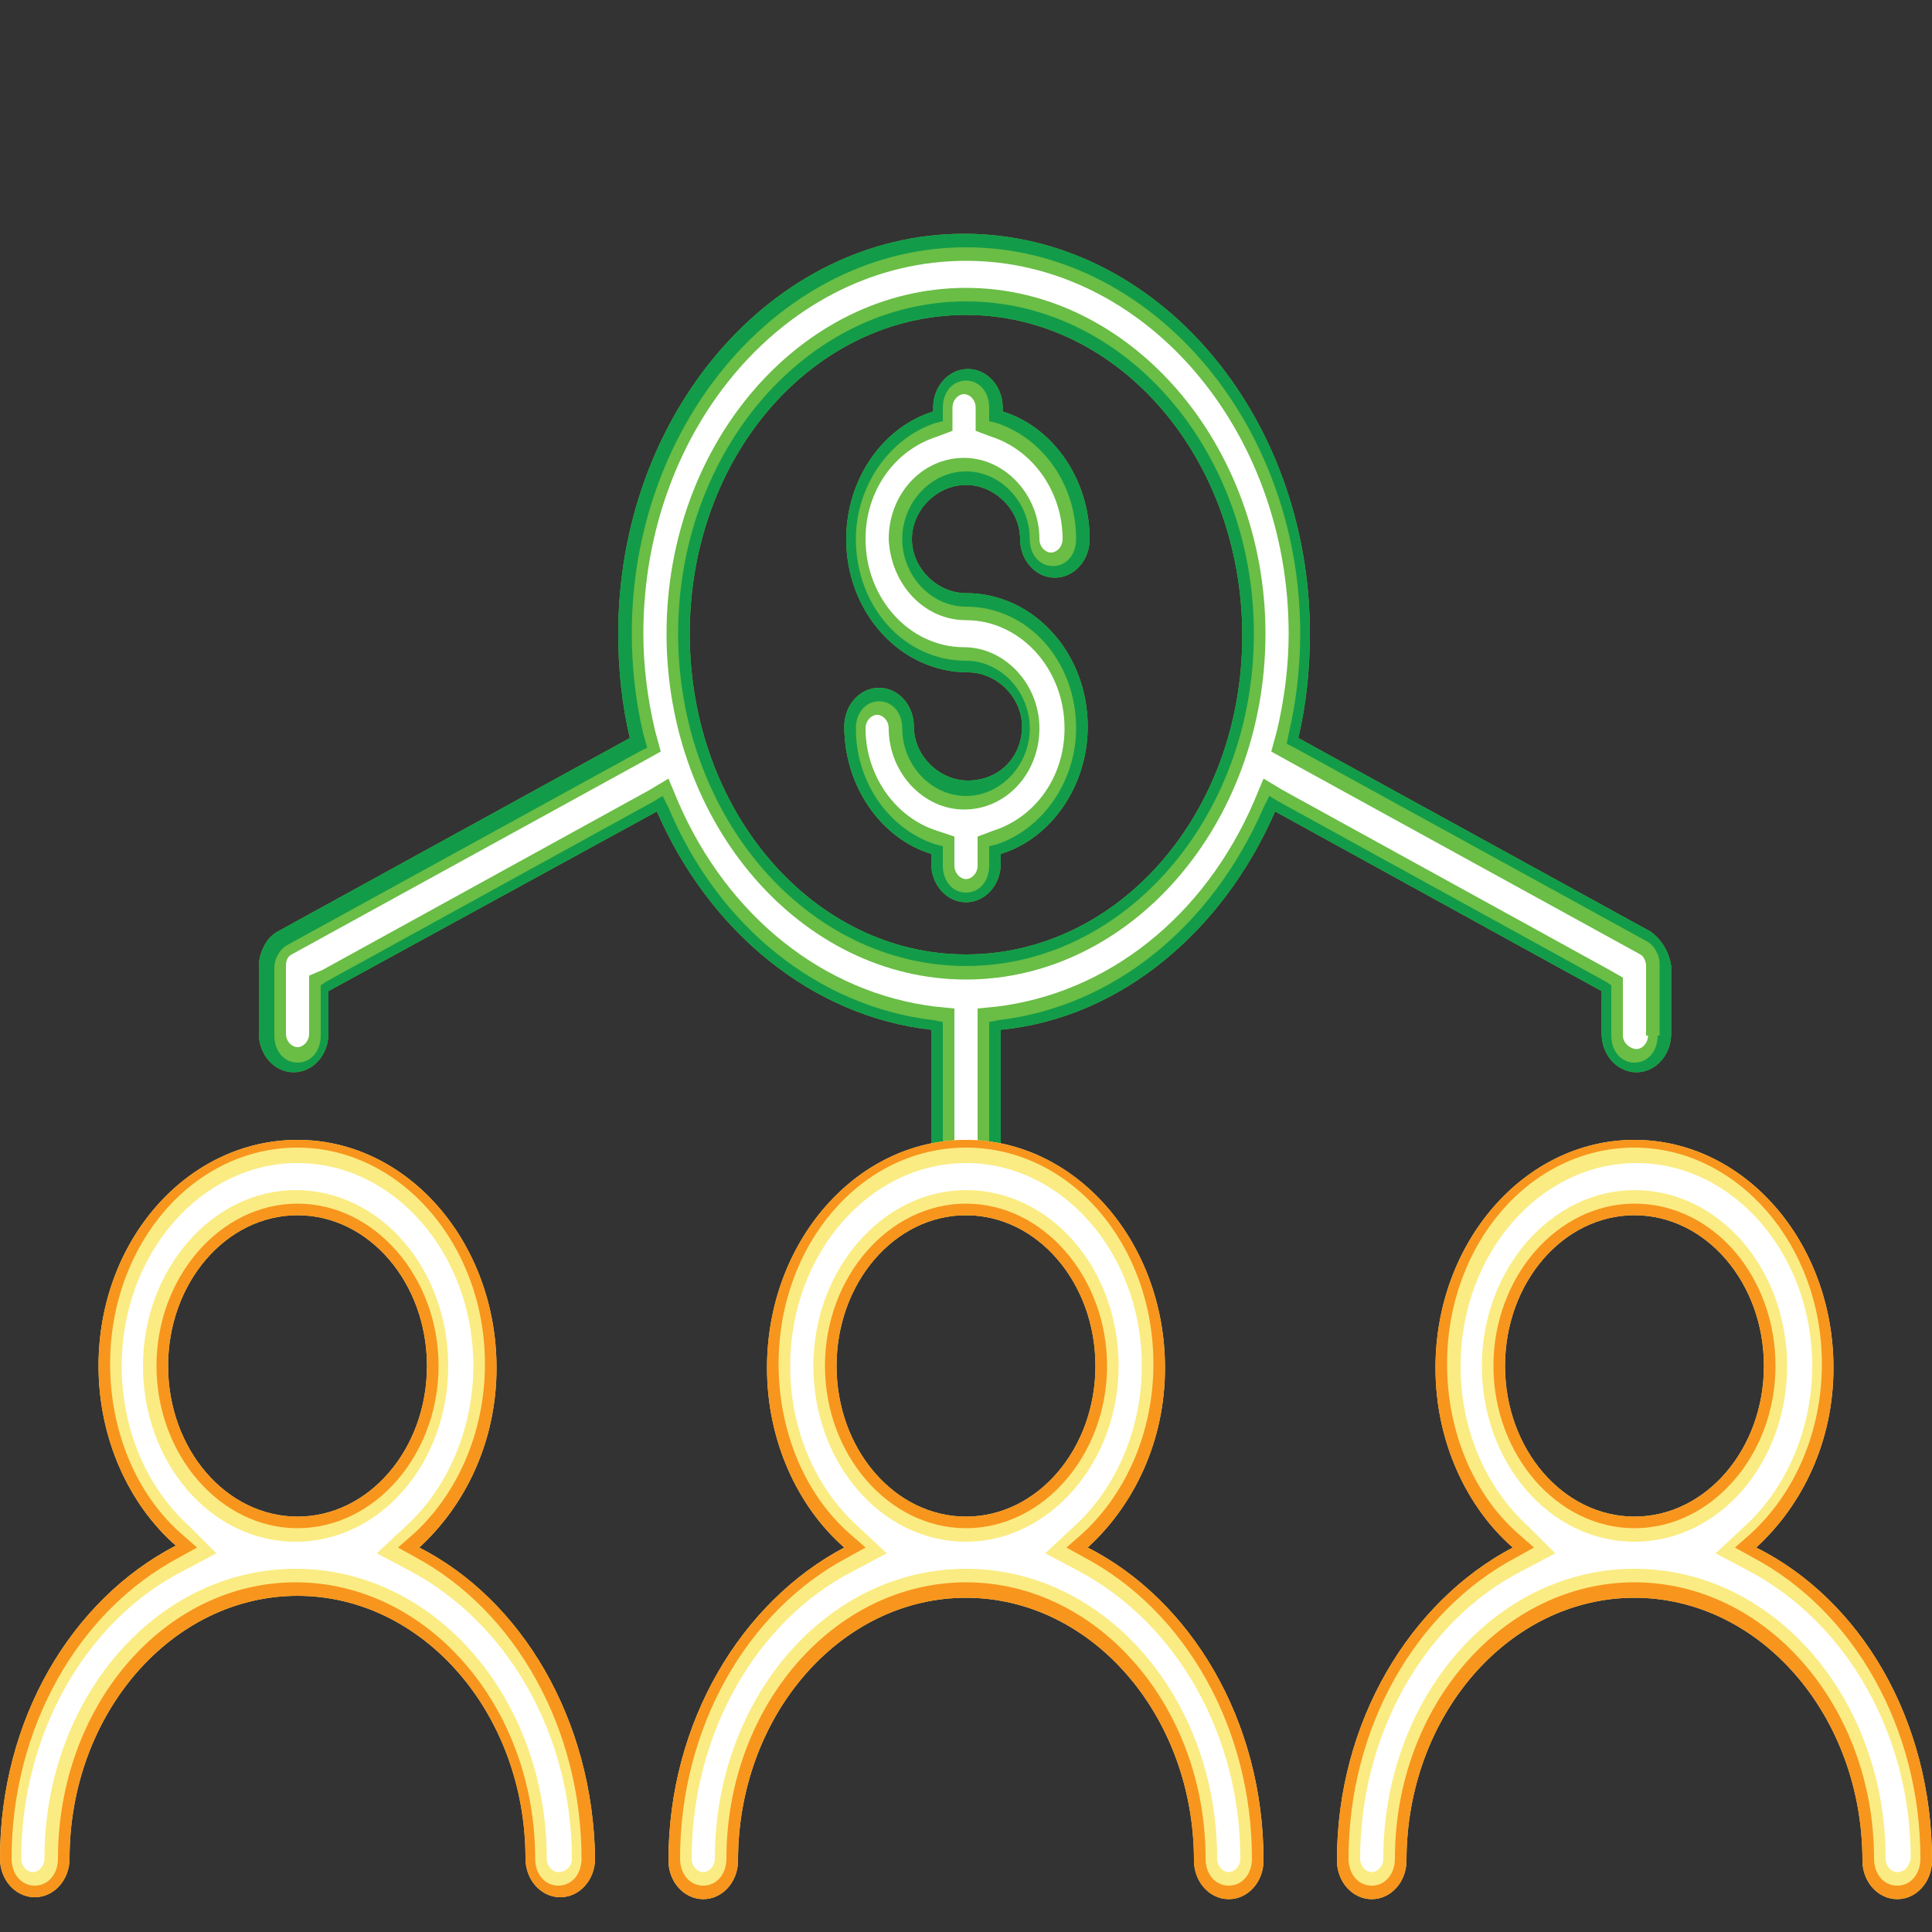 <?xml version="1.0" encoding="utf-8"?>
<!-- Generator: Adobe Illustrator 19.0.0, SVG Export Plug-In . SVG Version: 6.00 Build 0)  -->
<svg version="1.1" id="Layer_1" xmlns="http://www.w3.org/2000/svg" xmlns:xlink="http://www.w3.org/1999/xlink" x="0px" y="0px"
	 viewBox="0 0 100 100" style="enable-background:new 0 0 100 100;" xml:space="preserve">
<rect x="0" y="0" width="100" height="100" fill="#333333" stroke="none"/>
<style type="text/css">
	.st0{fill:#FFFFFF;}
	.st1{fill:#6ABD45;}
	.st2{fill:#129C49;}
	.st3{fill:#FAEC83;}
	.st4{fill:#F8951D;}
</style>
<path id="XMLID_50_" class="st0" d="M50,24.4c1.8,0,3.3,1.6,3.3,3.5c0,0.8,0.5,1.4,1.2,1.4c0.7,0,1.2-0.6,1.2-1.4
	c0-2.7-1.7-5.2-4.1-6l-0.4-0.1v-0.7c0-0.8-0.5-1.4-1.2-1.4c-0.7,0-1.2,0.6-1.2,1.4v0.7L48.4,22c-2.4,0.8-4.1,3.2-4.1,6
	c0,3.5,2.6,6.3,5.7,6.3c1.8,0,3.3,1.6,3.3,3.5c0,1.9-1.5,3.5-3.3,3.5c-1.8,0-3.3-1.6-3.3-3.5c0-0.8-0.5-1.4-1.2-1.4
	c-0.7,0-1.2,0.6-1.2,1.4c0,2.7,1.7,5.2,4.1,6l0.4,0.1v1c0,0.8,0.5,1.4,1.2,1.4c0.7,0,1.2-0.6,1.2-1.4v-1l0.4-0.1
	c2.4-0.8,4.1-3.2,4.1-6c0-3.5-2.6-6.3-5.7-6.3c-1.8,0-3.3-1.6-3.3-3.5S48.2,24.4,50,24.4z"/>
<path id="XMLID_113_" class="st0" d="M85.2,48.8L66.6,38.6l0.1-0.5c0.4-1.7,0.6-3.5,0.6-5.2c0-11-7.8-20-17.3-20s-17.3,9-17.3,20
	c0,1.7,0.2,3.5,0.6,5.2l0.1,0.5L14.8,48.8c-0.4,0.2-0.7,0.7-0.7,1.2v3.5c0,0.8,0.5,1.4,1.2,1.4s1.2-0.6,1.2-1.4v-2.6l17.7-9.8
	l0.3,0.6c2.7,6.2,7.8,10.3,13.7,11l0.5,0.1v8.2c0,0.8,0.5,1.4,1.2,1.4c0.7,0,1.2-0.6,1.2-1.4v-8.2l0.5-0.1c5.9-0.7,11.1-4.8,13.7-11
	l0.3-0.6l17.7,9.8v2.6c0,0.8,0.5,1.4,1.2,1.4s1.2-0.6,1.2-1.4v-3.5C85.8,49.5,85.6,49.1,85.2,48.8z M50,50.1
	c-8.2,0-14.9-7.7-14.9-17.2c0-9.5,6.7-17.2,14.9-17.2c8.2,0,14.9,7.7,14.9,17.2C64.9,42.3,58.2,50.1,50,50.1z"/>
<path id="XMLID_109_" class="st1" d="M50,25.1c1.5,0,2.8,1.3,2.8,2.8c0,1.1,0.8,2,1.8,2c1,0,1.8-0.9,1.8-2c0-3.1-1.9-5.8-4.5-6.6
	v-0.2c0-1.1-0.8-2-1.8-2c-1,0-1.8,0.9-1.8,2v0.2c-2.6,0.8-4.5,3.5-4.5,6.6c0,3.8,2.8,6.9,6.3,6.9c1.5,0,2.8,1.3,2.8,2.8
	c0,1.6-1.2,2.8-2.8,2.8c-1.5,0-2.8-1.3-2.8-2.8c0-1.1-0.8-2-1.8-2c-1,0-1.8,0.9-1.8,2c0,3.1,1.9,5.8,4.5,6.6v0.5c0,1.1,0.8,2,1.8,2
	c1,0,1.8-0.9,1.8-2v-0.5c2.6-0.8,4.5-3.5,4.5-6.6c0-3.8-2.8-6.9-6.3-6.9c-1.5,0-2.8-1.3-2.8-2.8C47.2,26.4,48.5,25.1,50,25.1z
	 M50,32.1c2.8,0,5.1,2.5,5.1,5.6c0,2.5-1.5,4.6-3.7,5.3l-0.8,0.3v1v0.5c0,0.4-0.3,0.7-0.6,0.7c-0.3,0-0.6-0.3-0.6-0.7v-0.5v-1
	L48.5,43c-2.2-0.7-3.7-2.9-3.7-5.3c0-0.4,0.3-0.7,0.6-0.7c0.3,0,0.6,0.3,0.6,0.7c0,2.3,1.8,4.2,3.9,4.2c2.2,0,3.9-1.9,3.9-4.2
	c0-2.3-1.8-4.2-3.9-4.2c-2.8,0-5.1-2.5-5.1-5.6c0-2.5,1.5-4.6,3.7-5.3l0.8-0.3v-1v-0.2c0-0.4,0.3-0.7,0.6-0.7c0.3,0,0.6,0.3,0.6,0.7
	v0.2v1l0.8,0.3c2.2,0.7,3.7,2.9,3.7,5.3c0,0.4-0.3,0.7-0.6,0.7c-0.3,0-0.6-0.3-0.6-0.7c0-2.3-1.8-4.2-3.9-4.2
	c-2.2,0-3.9,1.9-3.9,4.2C46.1,30.2,47.8,32.1,50,32.1z"/>
<path id="XMLID_106_" class="st1" d="M50,14.9c-8.5,0-15.5,8-15.5,17.9c0,9.9,7,17.9,15.5,17.9s15.5-8,15.5-17.9
	C65.5,23,58.5,14.9,50,14.9z M50,49.4c-7.9,0-14.3-7.4-14.3-16.6S42.1,16.3,50,16.3c7.9,0,14.3,7.4,14.3,16.6S57.9,49.4,50,49.4z"/>
<path id="XMLID_103_" class="st1" d="M85.4,48.2l-18.2-10c0.4-1.7,0.6-3.5,0.6-5.4c0-11.4-8-20.7-17.9-20.7
	c-9.9,0-17.9,9.3-17.9,20.7c0,1.9,0.2,3.7,0.6,5.4l-18.2,10c-0.6,0.3-1,1.1-1,1.8v3.5c0,1.1,0.8,2,1.8,2s1.8-0.9,1.8-2v-2.2L34,42
	c2.7,6.2,8,10.6,14.2,11.3v7.6c0,1.1,0.8,2,1.8,2c1,0,1.8-0.9,1.8-2v-7.6C58,52.7,63.3,48.2,66,42l16.9,9.3v2.2c0,1.1,0.8,2,1.8,2
	c1,0,1.8-0.9,1.8-2v-3.5C86.4,49.3,86,48.6,85.4,48.2z M85.3,53.6c0,0.4-0.3,0.7-0.6,0.7S84,54,84,53.6v-2.2v-0.8l-0.7-0.4
	l-16.9-9.3l-1-0.6l-0.5,1.2c-2.6,6-7.6,9.9-13.3,10.6l-1,0.1v1.2v7.6c0,0.4-0.3,0.7-0.6,0.7c-0.3,0-0.6-0.3-0.6-0.7v-7.6v-1.2
	l-1-0.1c-5.7-0.7-10.7-4.6-13.3-10.6l-0.5-1.2l-1,0.6l-16.9,9.3L16,50.5v0.8v2.2c0,0.4-0.3,0.7-0.6,0.7s-0.6-0.3-0.6-0.7v-3.5
	c0-0.3,0.1-0.5,0.3-0.6l18.2-10l0.9-0.5l-0.3-1.1c-0.4-1.7-0.6-3.4-0.6-5c0-10.7,7.5-19.3,16.7-19.3s16.7,8.7,16.7,19.3
	c0,1.6-0.2,3.3-0.6,5l-0.3,1.1l0.9,0.5l18.2,10c0.2,0.1,0.3,0.4,0.3,0.6V53.6z"/>
<path id="XMLID_100_" class="st2" d="M85.4,48.2l-18.2-10c0.4-1.7,0.6-3.5,0.6-5.4c0-11.4-8-20.7-17.9-20.7
	c-9.9,0-17.9,9.3-17.9,20.7c0,1.9,0.2,3.7,0.6,5.4l-18.2,10c-0.6,0.3-1,1.1-1,1.8v3.5c0,1.1,0.8,2,1.8,2s1.8-0.9,1.8-2v-2.2L34,42
	c2.7,6.2,8,10.6,14.2,11.3v7.6c0,1.1,0.8,2,1.8,2c1,0,1.8-0.9,1.8-2v-7.6C58,52.7,63.3,48.2,66,42l16.9,9.3v2.2c0,1.1,0.8,2,1.8,2
	c1,0,1.8-0.9,1.8-2v-3.5C86.4,49.3,86,48.6,85.4,48.2z M85.8,53.6c0,0.8-0.5,1.4-1.2,1.4c-0.7,0-1.2-0.6-1.2-1.4v-2.2v-0.4l-0.3-0.2
	l-16.9-9.3l-0.5-0.3l-0.3,0.6c-2.7,6.2-7.8,10.3-13.7,11l-0.5,0.1v0.6v7.6c0,0.8-0.5,1.4-1.2,1.4c-0.7,0-1.2-0.6-1.2-1.4v-7.6v-0.6
	l-0.5-0.1c-5.9-0.7-11.1-4.8-13.7-11l-0.3-0.6l-0.5,0.3l-16.9,9.3l-0.3,0.2v0.4v2.2c0,0.8-0.5,1.4-1.2,1.4s-1.2-0.6-1.2-1.4v-3.5
	c0-0.5,0.3-1,0.7-1.2l18.2-10l0.4-0.2L33.3,38c-0.4-1.7-0.6-3.5-0.6-5.2c0-11,7.8-20,17.3-20s17.3,9,17.3,20c0,1.7-0.2,3.5-0.6,5.2
	l-0.1,0.5l0.4,0.2l18.2,10c0.4,0.2,0.7,0.7,0.7,1.2V53.6z"/>
<path id="XMLID_97_" class="st2" d="M50,25.1c1.5,0,2.8,1.3,2.8,2.8c0,1.1,0.8,2,1.8,2c1,0,1.8-0.9,1.8-2c0-3.1-1.9-5.8-4.5-6.6
	v-0.2c0-1.1-0.8-2-1.8-2c-1,0-1.8,0.9-1.8,2v0.2c-2.6,0.8-4.5,3.5-4.5,6.6c0,3.8,2.8,6.9,6.3,6.9c1.5,0,2.8,1.3,2.8,2.8
	c0,1.6-1.2,2.8-2.8,2.8c-1.5,0-2.8-1.3-2.8-2.8c0-1.1-0.8-2-1.8-2c-1,0-1.8,0.9-1.8,2c0,3.1,1.9,5.8,4.5,6.6v0.5c0,1.1,0.8,2,1.8,2
	c1,0,1.8-0.9,1.8-2v-0.5c2.6-0.8,4.5-3.5,4.5-6.6c0-3.8-2.8-6.9-6.3-6.9c-1.5,0-2.8-1.3-2.8-2.8C47.2,26.4,48.5,25.1,50,25.1z
	 M46.7,27.9c0,1.9,1.5,3.5,3.3,3.5c3.2,0,5.7,2.8,5.7,6.3c0,2.7-1.7,5.2-4.1,6l-0.4,0.1v0.5v0.5c0,0.8-0.5,1.4-1.2,1.4
	c-0.7,0-1.2-0.6-1.2-1.4v-0.5v-0.5l-0.4-0.1c-2.4-0.8-4.1-3.2-4.1-6c0-0.8,0.5-1.4,1.2-1.4c0.7,0,1.2,0.6,1.2,1.4
	c0,1.9,1.5,3.5,3.3,3.5c1.8,0,3.3-1.6,3.3-3.5c0-1.9-1.5-3.5-3.3-3.5c-3.2,0-5.7-2.8-5.7-6.3c0-2.7,1.7-5.2,4.1-6l0.4-0.1v-0.5v-0.2
	c0-0.8,0.5-1.4,1.2-1.4c0.7,0,1.2,0.6,1.2,1.4v0.2v0.5l0.4,0.1c2.4,0.8,4.1,3.2,4.1,6c0,0.8-0.5,1.4-1.2,1.4c-0.7,0-1.2-0.6-1.2-1.4
	c0-1.9-1.5-3.5-3.3-3.5C48.2,24.4,46.7,26,46.7,27.9z"/>
<path id="XMLID_94_" class="st2" d="M50,15.6c-8.2,0-14.9,7.7-14.9,17.2c0,9.5,6.7,17.2,14.9,17.2c8.2,0,14.9-7.7,14.9-17.2
	C64.9,23.3,58.2,15.6,50,15.6z M50,49.4c-7.9,0-14.3-7.4-14.3-16.6S42.1,16.3,50,16.3c7.9,0,14.3,7.4,14.3,16.6S57.9,49.4,50,49.4z"
	/>
<g id="XMLID_32_">
	<path id="XMLID_91_" class="st0" d="M21.4,80.7l-0.9-0.5l0.8-0.7c2.4-2.1,3.7-5.4,3.7-8.8c0-6.2-4.3-11.2-9.7-11.2
		c-5.3,0-9.7,5-9.7,11.2c0,3.5,1.4,6.7,3.7,8.8l0.8,0.7l-0.9,0.5C4,83.4,0.6,89.5,0.6,96.2c0,0.8,0.5,1.4,1.2,1.4S3,97,3,96.2
		c0-7.9,5.6-14.3,12.4-14.3c6.8,0,12.4,6.4,12.4,14.3c0,0.8,0.5,1.4,1.2,1.4c0.7,0,1.2-0.6,1.2-1.4C30.1,89.5,26.7,83.4,21.4,80.7z
		 M15.4,79.2c-4,0-7.3-3.8-7.3-8.4c0-4.6,3.3-8.4,7.3-8.4c4,0,7.3,3.8,7.3,8.4C22.7,75.4,19.4,79.2,15.4,79.2z"/>
	<path id="XMLID_88_" class="st0" d="M90.7,80.7l-0.9-0.5l0.8-0.7c2.4-2.1,3.7-5.4,3.7-8.8c0-6.2-4.3-11.2-9.7-11.2s-9.7,5-9.7,11.2
		c0,3.5,1.4,6.7,3.7,8.8l0.8,0.7l-0.9,0.5c-5.3,2.8-8.7,8.9-8.7,15.6c0,0.8,0.5,1.4,1.2,1.4c0.7,0,1.2-0.6,1.2-1.4
		c0-7.9,5.6-14.3,12.4-14.3c6.8,0,12.4,6.4,12.4,14.3c0,0.8,0.5,1.4,1.2,1.4c0.7,0,1.2-0.6,1.2-1.4C99.4,89.5,96,83.4,90.7,80.7z
		 M84.6,79.2c-4,0-7.3-3.8-7.3-8.4c0-4.6,3.3-8.4,7.3-8.4s7.3,3.8,7.3,8.4C91.9,75.4,88.7,79.2,84.6,79.2z"/>
	<path id="XMLID_85_" class="st0" d="M56.1,80.7l-0.9-0.5l0.8-0.7c2.4-2.1,3.7-5.4,3.7-8.8c0-6.2-4.3-11.2-9.7-11.2s-9.7,5-9.7,11.2
		c0,3.5,1.4,6.7,3.7,8.8l0.8,0.7l-0.9,0.5c-5.3,2.8-8.7,8.9-8.7,15.6c0,0.8,0.5,1.4,1.2,1.4s1.2-0.6,1.2-1.4
		c0-7.9,5.6-14.3,12.4-14.3c6.8,0,12.4,6.4,12.4,14.3c0,0.8,0.5,1.4,1.2,1.4c0.7,0,1.2-0.6,1.2-1.4C64.8,89.5,61.4,83.4,56.1,80.7z
		 M50,79.2c-4,0-7.3-3.8-7.3-8.4c0-4.6,3.3-8.4,7.3-8.4c4,0,7.3,3.8,7.3,8.4C57.3,75.4,54,79.2,50,79.2z"/>
	<path id="XMLID_82_" class="st3" d="M23.2,70.7c0-5-3.5-9.1-7.9-9.1c-4.3,0-7.9,4.1-7.9,9.1c0,5,3.5,9.1,7.9,9.1
		C19.7,79.8,23.2,75.7,23.2,70.7z M15.4,78.5c-3.7,0-6.7-3.5-6.7-7.8s3-7.8,6.7-7.8s6.7,3.5,6.7,7.8S19.1,78.5,15.4,78.5z"/>
	<path id="XMLID_79_" class="st3" d="M21.7,80.1c2.4-2.2,4-5.5,4-9.3c0-6.5-4.6-11.8-10.3-11.8S5.1,64.2,5.1,70.7
		c0,3.8,1.6,7.2,4,9.3C3.7,82.8,0,89,0,96.2c0,1.1,0.8,2,1.8,2c1,0,1.8-0.9,1.8-2c0-7.5,5.3-13.6,11.8-13.6s11.8,6.1,11.8,13.6
		c0,1.1,0.8,2,1.8,2c1,0,1.8-0.9,1.8-2C30.7,89,27,82.8,21.7,80.1z M28.9,96.9c-0.3,0-0.6-0.3-0.6-0.7c0-8.3-5.8-15-13-15
		s-13,6.7-13,15c0,0.4-0.3,0.7-0.6,0.7c-0.3,0-0.6-0.3-0.6-0.7c0-6.4,3.3-12.3,8.4-14.9l1.7-0.9L9.8,79c-2.2-2-3.5-5-3.5-8.3
		c0-5.8,4.1-10.5,9.1-10.5c5,0,9.1,4.7,9.1,10.5c0,3.2-1.3,6.3-3.5,8.3l-1.5,1.4l1.7,0.9c5.1,2.7,8.4,8.5,8.4,14.9
		C29.6,96.6,29.3,96.9,28.9,96.9z"/>
	<path id="XMLID_76_" class="st3" d="M56.3,80.1c2.4-2.2,4-5.5,4-9.3c0-6.5-4.6-11.8-10.3-11.8s-10.3,5.3-10.3,11.8
		c0,3.8,1.6,7.2,4,9.3c-5.3,2.8-9.1,9-9.1,16.2c0,1.1,0.8,2,1.8,2c1,0,1.8-0.9,1.8-2c0-7.5,5.3-13.6,11.8-13.6s11.8,6.1,11.8,13.6
		c0,1.1,0.8,2,1.8,2c1,0,1.8-0.9,1.8-2C65.4,89,61.6,82.8,56.3,80.1z M63.6,96.9c-0.3,0-0.6-0.3-0.6-0.7c0-8.3-5.8-15-13-15
		c-7.2,0-13,6.7-13,15c0,0.4-0.3,0.7-0.6,0.7c-0.3,0-0.6-0.3-0.6-0.7c0-6.4,3.3-12.3,8.4-14.9l1.7-0.9L44.4,79c-2.2-2-3.5-5-3.5-8.3
		c0-5.8,4.1-10.5,9.1-10.5c5,0,9.1,4.7,9.1,10.5c0,3.2-1.3,6.3-3.5,8.3l-1.5,1.4l1.7,0.9c5.1,2.7,8.4,8.5,8.4,14.9
		C64.2,96.6,63.9,96.9,63.6,96.9z"/>
	<path id="XMLID_73_" class="st3" d="M90.9,80.1c2.4-2.2,4-5.5,4-9.3c0-6.5-4.6-11.8-10.3-11.8c-5.7,0-10.3,5.3-10.3,11.8
		c0,3.8,1.6,7.2,4,9.3c-5.3,2.8-9.1,9-9.1,16.2c0,1.1,0.8,2,1.8,2s1.8-0.9,1.8-2c0-7.5,5.3-13.6,11.8-13.6c6.5,0,11.8,6.1,11.8,13.6
		c0,1.1,0.8,2,1.8,2c1,0,1.8-0.9,1.8-2C100,89,96.3,82.8,90.9,80.1z M98.2,96.9c-0.3,0-0.6-0.3-0.6-0.7c0-8.3-5.8-15-13-15
		s-13,6.7-13,15c0,0.4-0.3,0.7-0.6,0.7c-0.3,0-0.6-0.3-0.6-0.7c0-6.4,3.3-12.3,8.4-14.9l1.7-0.9L79.1,79c-2.2-2-3.5-5-3.5-8.3
		c0-5.8,4.1-10.5,9.1-10.5s9.1,4.7,9.1,10.5c0,3.2-1.3,6.3-3.5,8.3l-1.5,1.4l1.7,0.9c5.1,2.7,8.4,8.5,8.4,14.9
		C98.8,96.6,98.6,96.9,98.2,96.9z"/>
	<path id="XMLID_70_" class="st3" d="M57.9,70.7c0-5-3.5-9.1-7.9-9.1c-4.3,0-7.9,4.1-7.9,9.1c0,5,3.5,9.1,7.9,9.1
		C54.3,79.8,57.9,75.7,57.9,70.7z M50,78.5c-3.7,0-6.7-3.5-6.7-7.8s3-7.8,6.7-7.8c3.7,0,6.7,3.5,6.7,7.8S53.7,78.5,50,78.5z"/>
	<path id="XMLID_67_" class="st3" d="M92.5,70.7c0-5-3.5-9.1-7.9-9.1c-4.3,0-7.9,4.1-7.9,9.1c0,5,3.5,9.1,7.9,9.1
		C89,79.8,92.5,75.7,92.5,70.7z M84.6,78.5c-3.7,0-6.7-3.5-6.7-7.8s3-7.8,6.7-7.8c3.7,0,6.7,3.5,6.7,7.8S88.3,78.5,84.6,78.5z"/>
	<path id="XMLID_64_" class="st4" d="M15.4,62.3c-4,0-7.3,3.8-7.3,8.4c0,4.6,3.3,8.4,7.3,8.4c4,0,7.3-3.8,7.3-8.4
		C22.7,66.1,19.4,62.3,15.4,62.3z M15.4,78.5c-3.7,0-6.7-3.5-6.7-7.8s3-7.8,6.7-7.8s6.7,3.5,6.7,7.8S19.1,78.5,15.4,78.5z"/>
	<path id="XMLID_61_" class="st4" d="M21.7,80.1c2.4-2.2,4-5.5,4-9.3c0-6.5-4.6-11.8-10.3-11.8S5.1,64.2,5.1,70.7
		c0,3.8,1.6,7.2,4,9.3C3.7,82.8,0,89,0,96.2c0,1.1,0.8,2,1.8,2c1,0,1.8-0.9,1.8-2c0-7.5,5.3-13.6,11.8-13.6s11.8,6.1,11.8,13.6
		c0,1.1,0.8,2,1.8,2c1,0,1.8-0.9,1.8-2C30.7,89,27,82.8,21.7,80.1z M30.1,96.2c0,0.8-0.5,1.4-1.2,1.4c-0.7,0-1.2-0.6-1.2-1.4
		c0-7.9-5.6-14.3-12.4-14.3S3,88.3,3,96.2c0,0.8-0.5,1.4-1.2,1.4c-0.7,0-1.2-0.6-1.2-1.4c0-6.7,3.4-12.8,8.7-15.6l0.9-0.5l-0.8-0.7
		c-2.4-2.1-3.7-5.4-3.7-8.8c0-6.2,4.3-11.2,9.7-11.2c5.3,0,9.7,5,9.7,11.2c0,3.5-1.4,6.7-3.7,8.8l-0.8,0.7l0.9,0.5
		C26.7,83.4,30.1,89.5,30.1,96.2z"/>
	<path id="XMLID_58_" class="st4" d="M50,62.3c-4,0-7.3,3.8-7.3,8.4c0,4.6,3.3,8.4,7.3,8.4s7.3-3.8,7.3-8.4
		C57.3,66.1,54,62.3,50,62.3z M50,78.5c-3.7,0-6.7-3.5-6.7-7.8s3-7.8,6.7-7.8c3.7,0,6.7,3.5,6.7,7.8S53.7,78.5,50,78.5z"/>
	<path id="XMLID_55_" class="st4" d="M90.9,80.1c2.4-2.2,4-5.5,4-9.3c0-6.5-4.6-11.8-10.3-11.8c-5.7,0-10.3,5.3-10.3,11.8
		c0,3.8,1.6,7.2,4,9.3c-5.3,2.8-9.1,9-9.1,16.2c0,1.1,0.8,2,1.8,2s1.8-0.9,1.8-2c0-7.5,5.3-13.6,11.8-13.6c6.5,0,11.8,6.1,11.8,13.6
		c0,1.1,0.8,2,1.8,2c1,0,1.8-0.9,1.8-2C100,89,96.3,82.8,90.9,80.1z M99.4,96.2c0,0.8-0.5,1.4-1.2,1.4c-0.7,0-1.2-0.6-1.2-1.4
		c0-7.9-5.6-14.3-12.4-14.3s-12.4,6.4-12.4,14.3c0,0.8-0.5,1.4-1.2,1.4c-0.7,0-1.2-0.6-1.2-1.4c0-6.7,3.4-12.8,8.7-15.6l0.9-0.5
		l-0.8-0.7c-2.4-2.1-3.7-5.4-3.7-8.8c0-6.2,4.3-11.2,9.7-11.2c5.3,0,9.7,5,9.7,11.2c0,3.5-1.4,6.7-3.7,8.8l-0.8,0.7l0.9,0.5
		C96,83.4,99.4,89.5,99.4,96.2z"/>
	<path id="XMLID_52_" class="st4" d="M84.6,62.3c-4,0-7.3,3.8-7.3,8.4c0,4.6,3.3,8.4,7.3,8.4c4,0,7.3-3.8,7.3-8.4
		C91.9,66.1,88.7,62.3,84.6,62.3z M84.6,78.5c-3.7,0-6.7-3.5-6.7-7.8s3-7.8,6.7-7.8c3.7,0,6.7,3.5,6.7,7.8S88.3,78.5,84.6,78.5z"/>
	<path id="XMLID_39_" class="st4" d="M56.3,80.1c2.4-2.2,4-5.5,4-9.3c0-6.5-4.6-11.8-10.3-11.8s-10.3,5.3-10.3,11.8
		c0,3.8,1.6,7.2,4,9.3c-5.3,2.8-9.1,9-9.1,16.2c0,1.1,0.8,2,1.8,2c1,0,1.8-0.9,1.8-2c0-7.5,5.3-13.6,11.8-13.6s11.8,6.1,11.8,13.6
		c0,1.1,0.8,2,1.8,2c1,0,1.8-0.9,1.8-2C65.4,89,61.6,82.8,56.3,80.1z M64.8,96.2c0,0.8-0.5,1.4-1.2,1.4c-0.7,0-1.2-0.6-1.2-1.4
		c0-7.9-5.6-14.3-12.4-14.3c-6.8,0-12.4,6.4-12.4,14.3c0,0.8-0.5,1.4-1.2,1.4c-0.7,0-1.2-0.6-1.2-1.4c0-6.7,3.4-12.8,8.7-15.6
		l0.9-0.5l-0.8-0.7c-2.4-2.1-3.7-5.4-3.7-8.8c0-6.2,4.3-11.2,9.7-11.2s9.7,5,9.7,11.2c0,3.5-1.4,6.7-3.7,8.8l-0.8,0.7l0.9,0.5
		C61.4,83.4,64.8,89.5,64.8,96.2z"/>
</g>
</svg>
